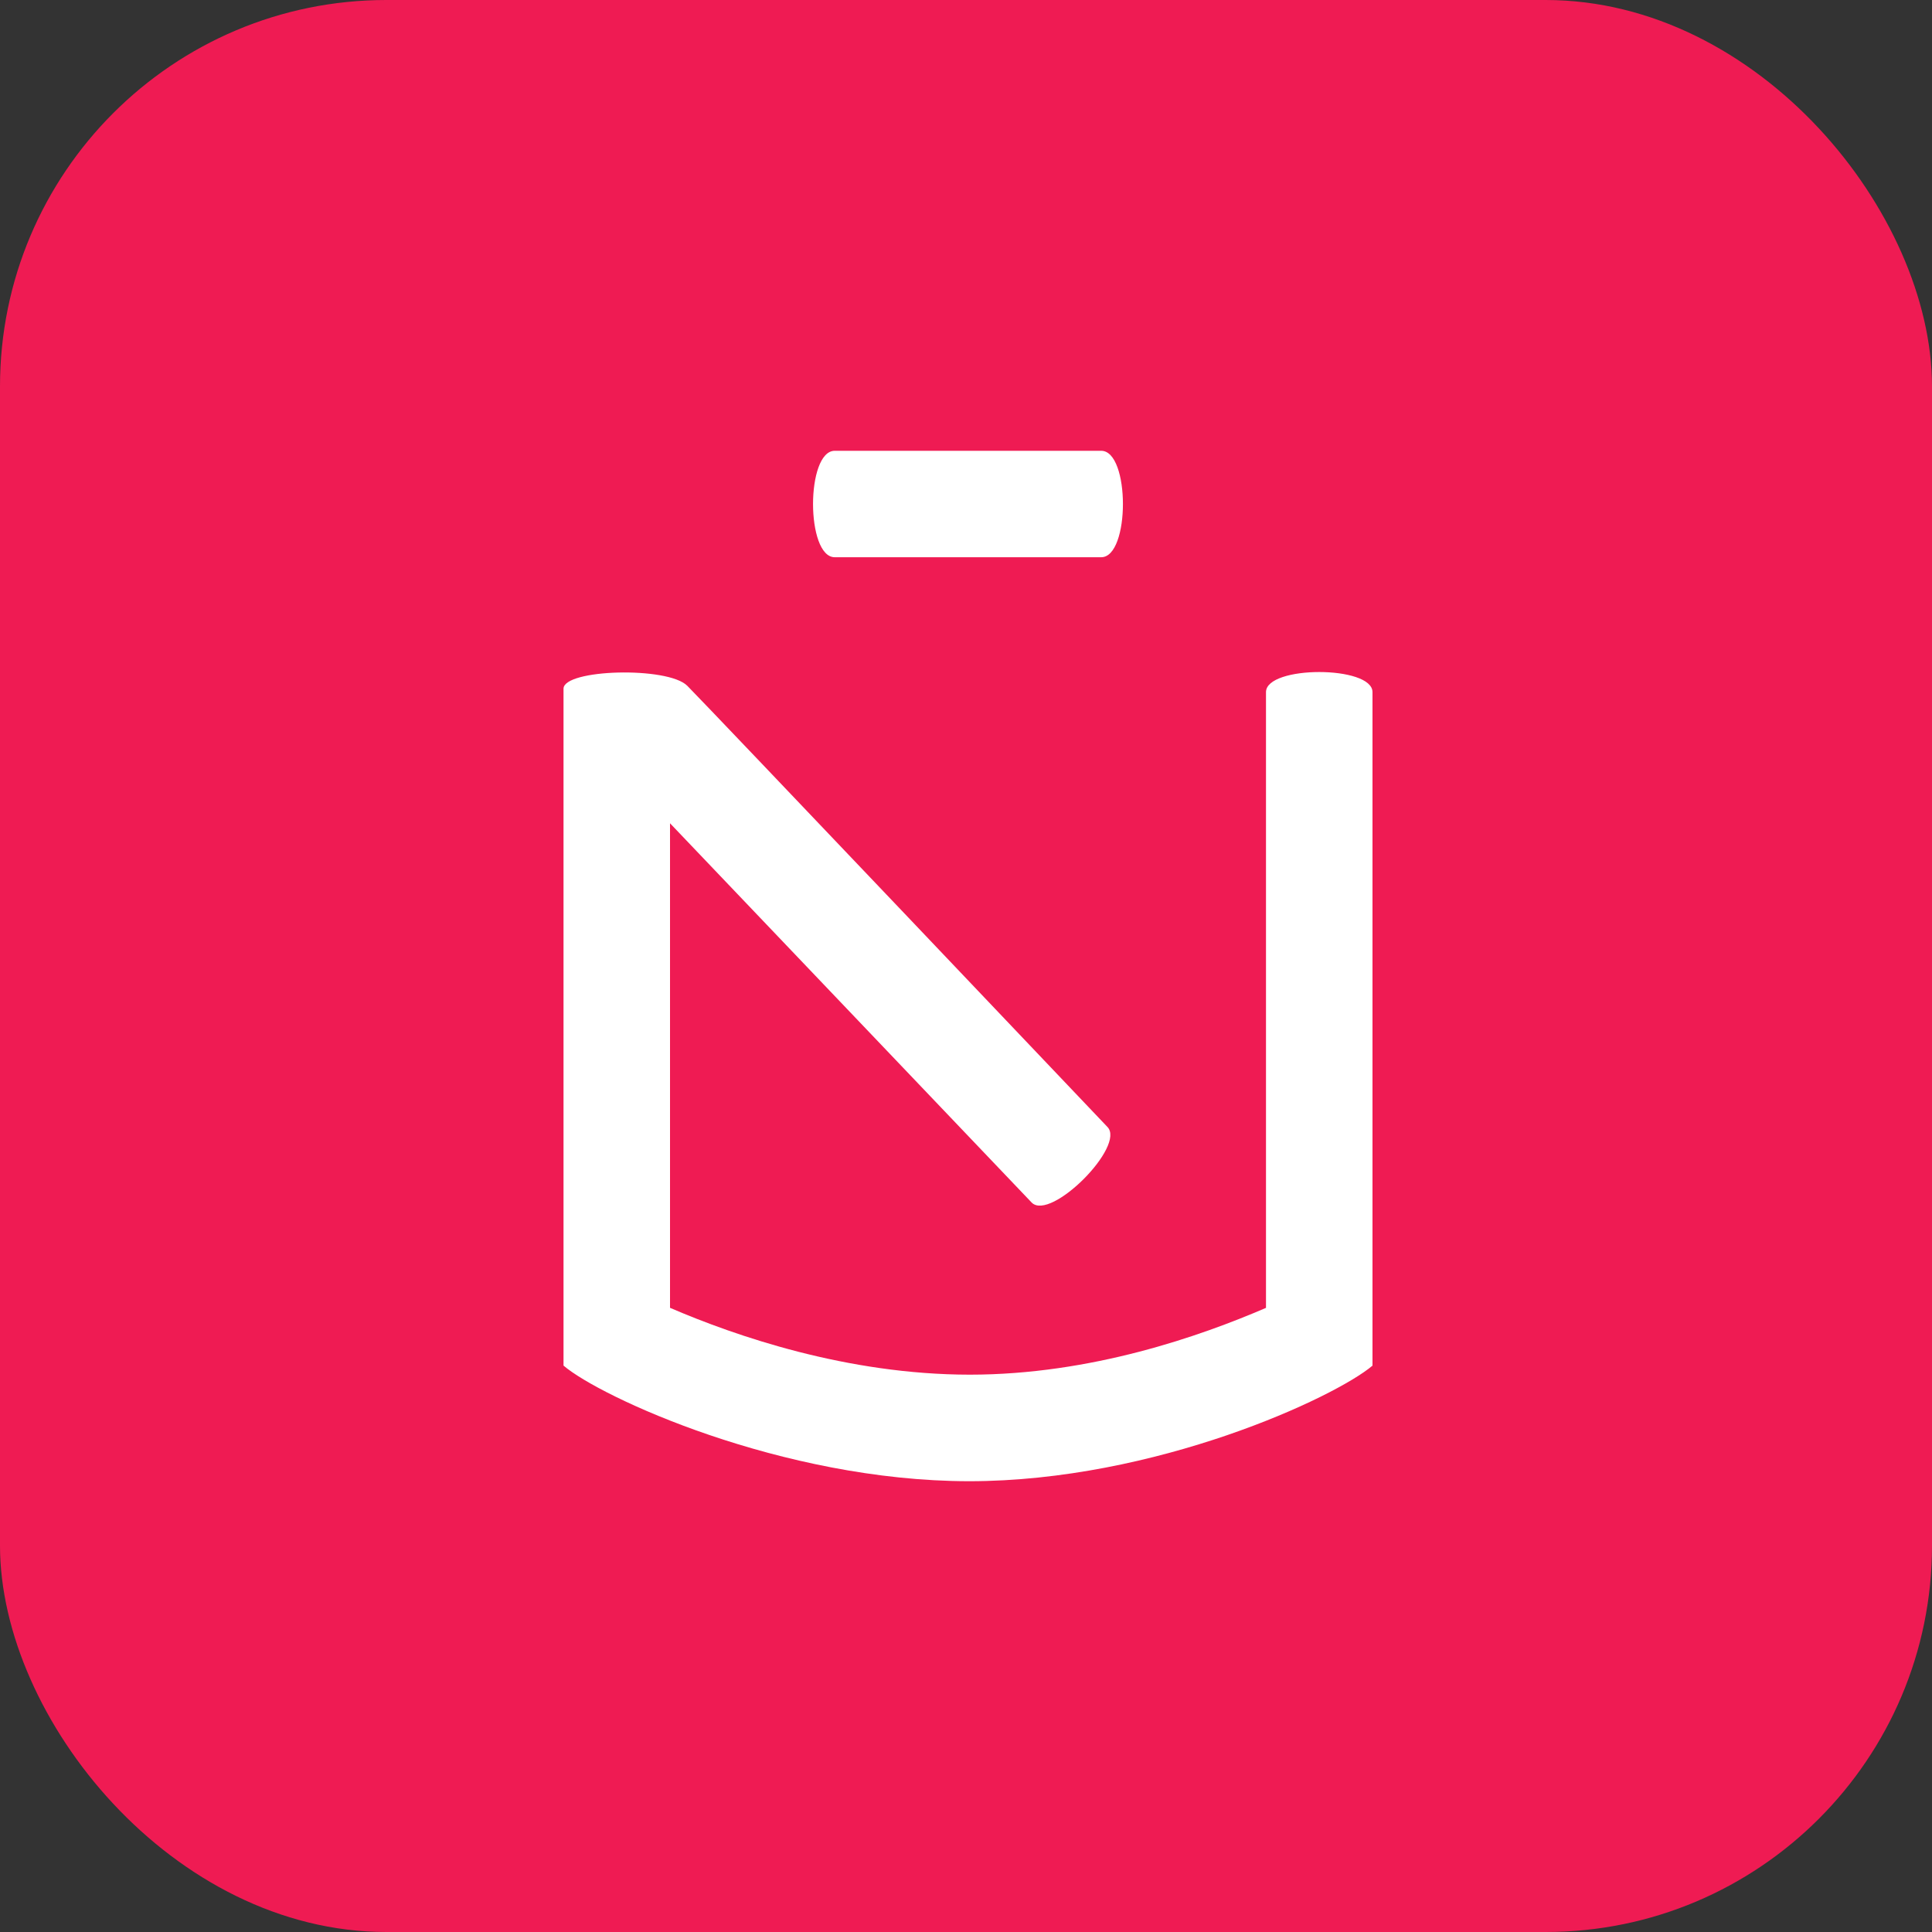 <svg width="40" height="40" viewBox="0 0 40 40" fill="none" xmlns="http://www.w3.org/2000/svg">
<rect x="0" y="0" width="40" height="40" fill="#333333" stroke="none"/>
<rect width="40" height="40" rx="8" fill="#EF1B53"/>
<path fill-rule="evenodd" clip-rule="evenodd" d="M26.211 27.078C24.854 27.662 22.59 28.461 20.076 28.461C17.535 28.459 15.227 27.66 13.872 27.077V17.045L21.361 24.899C21.755 25.291 23.319 23.722 22.926 23.33C22.926 23.33 14.634 14.603 14.229 14.198C13.825 13.793 11.667 13.853 11.667 14.259V28.273C12.42 28.921 16.178 30.662 20.06 30.667C23.933 30.667 27.648 28.926 28.416 28.274V14.33C28.416 13.775 26.211 13.775 26.211 14.33V27.078Z" fill="white"/>
<path fill-rule="evenodd" clip-rule="evenodd" d="M17.283 11.537H22.799C23.399 11.537 23.399 9.333 22.799 9.333H17.283C16.683 9.333 16.683 11.537 17.283 11.537" fill="white"/>
</svg>
